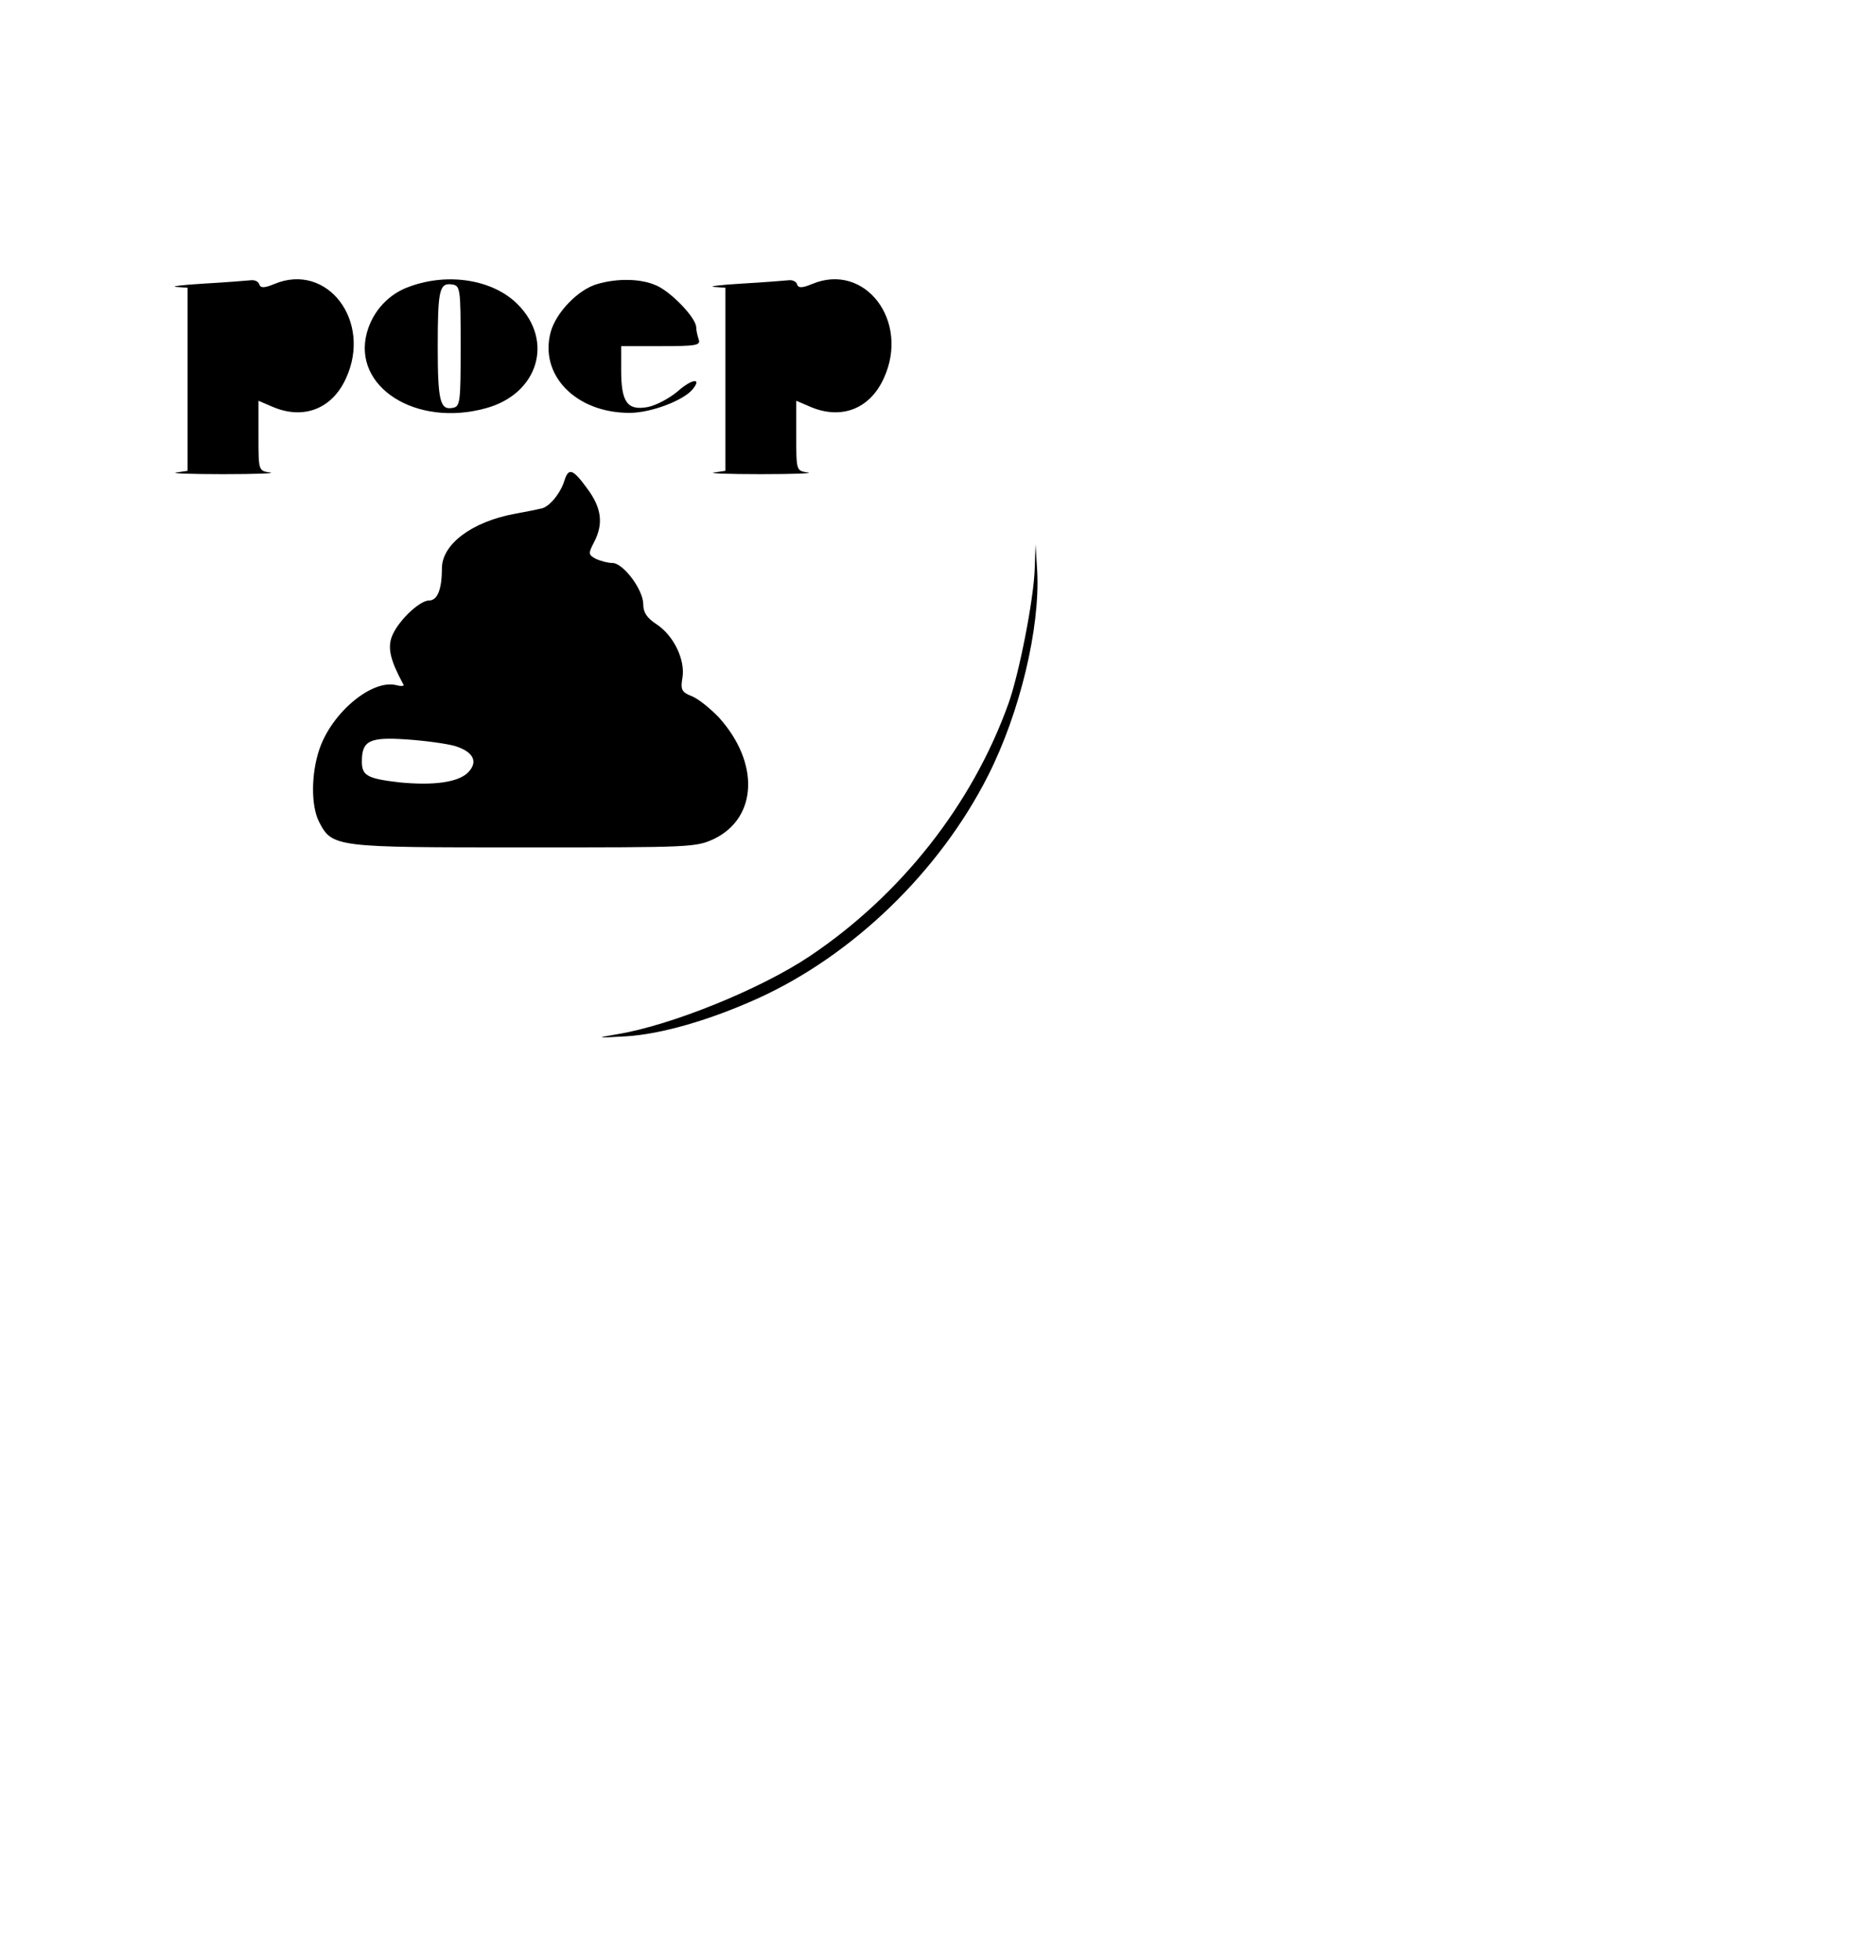 <?xml version="1.0" standalone="no"?>
<!DOCTYPE svg PUBLIC "-//W3C//DTD SVG 20010904//EN"
 "http://www.w3.org/TR/2001/REC-SVG-20010904/DTD/svg10.dtd">
<svg version="1.0" xmlns="http://www.w3.org/2000/svg"
 width="450pt" height="470pt" viewBox="0 0 450 470"
 preserveAspectRatio="xMidYMid meet">
<g transform="translate(0,470) scale(0.1,-0.1)"
fill="#000000" stroke="none">
<path d="M490 4020 c-52 -3 -83 -7 -67 -8 l27 -2 0 -219 0 -220 -27 -4 c-16
-2 35 -4 112 -4 77 0 128 2 113 4 -28 4 -28 4 -28 88 l0 84 35 -15 c74 -31
142 -4 175 69 63 137 -45 279 -172 226 -24 -10 -33 -10 -36 -1 -2 7 -11 11
-20 10 -9 -1 -60 -5 -112 -8z"/>
<path d="M983 4013 c-50 -17 -89 -59 -103 -111 -35 -130 118 -227 285 -181
126 34 165 162 76 250 -58 58 -165 76 -258 42z m122 -143 c0 -134 -1 -145 -19
-148 -30 -6 -36 16 -36 145 0 138 4 155 34 151 20 -3 21 -8 21 -148z"/>
<path d="M1433 4019 c-46 -13 -99 -68 -112 -115 -28 -103 60 -194 189 -194 51
0 128 29 151 56 24 29 -1 26 -35 -4 -20 -17 -52 -34 -72 -38 -49 -9 -64 11
-64 88 l0 58 96 0 c84 0 95 2 90 16 -3 9 -6 22 -6 29 0 23 -62 87 -97 101 -36
16 -92 17 -140 3z"/>
<path d="M1780 4020 c-52 -3 -83 -7 -67 -8 l27 -2 0 -219 0 -220 -27 -4 c-16
-2 35 -4 112 -4 77 0 128 2 113 4 -28 4 -28 4 -28 88 l0 84 35 -15 c74 -31
142 -4 175 69 63 137 -45 279 -172 226 -24 -10 -33 -10 -36 -1 -2 7 -11 11
-20 10 -9 -1 -60 -5 -112 -8z"/>
<path d="M1354 3548 c-9 -30 -35 -62 -54 -67 -8 -2 -37 -8 -65 -13 -103 -19
-175 -73 -175 -131 0 -51 -11 -77 -31 -77 -24 0 -78 -53 -90 -89 -9 -27 -2
-56 29 -113 2 -3 -6 -4 -17 -1 -58 15 -155 -65 -185 -154 -20 -59 -20 -135 -1
-173 32 -62 37 -62 491 -62 404 0 413 0 458 21 103 51 108 182 11 290 -20 21
-48 44 -64 51 -26 10 -29 16 -24 45 7 43 -21 101 -62 128 -23 15 -32 28 -32
48 0 35 -48 99 -74 99 -11 0 -29 5 -40 10 -18 10 -18 13 -4 40 23 44 18 82
-16 128 -35 48 -45 51 -55 20z m-262 -637 c44 -14 56 -38 30 -64 -24 -23 -82
-31 -164 -23 -77 9 -90 16 -90 50 0 50 18 59 107 53 44 -3 96 -10 117 -16z"/>
<path d="M2482 3337 c-2 -73 -38 -255 -63 -324 -87 -243 -259 -460 -477 -606
-118 -79 -333 -166 -462 -187 -52 -9 -51 -9 21 -5 85 5 202 39 317 91 229 104
436 305 552 534 77 152 125 355 118 490 l-4 65 -2 -58z"/>
</g>
</svg>
